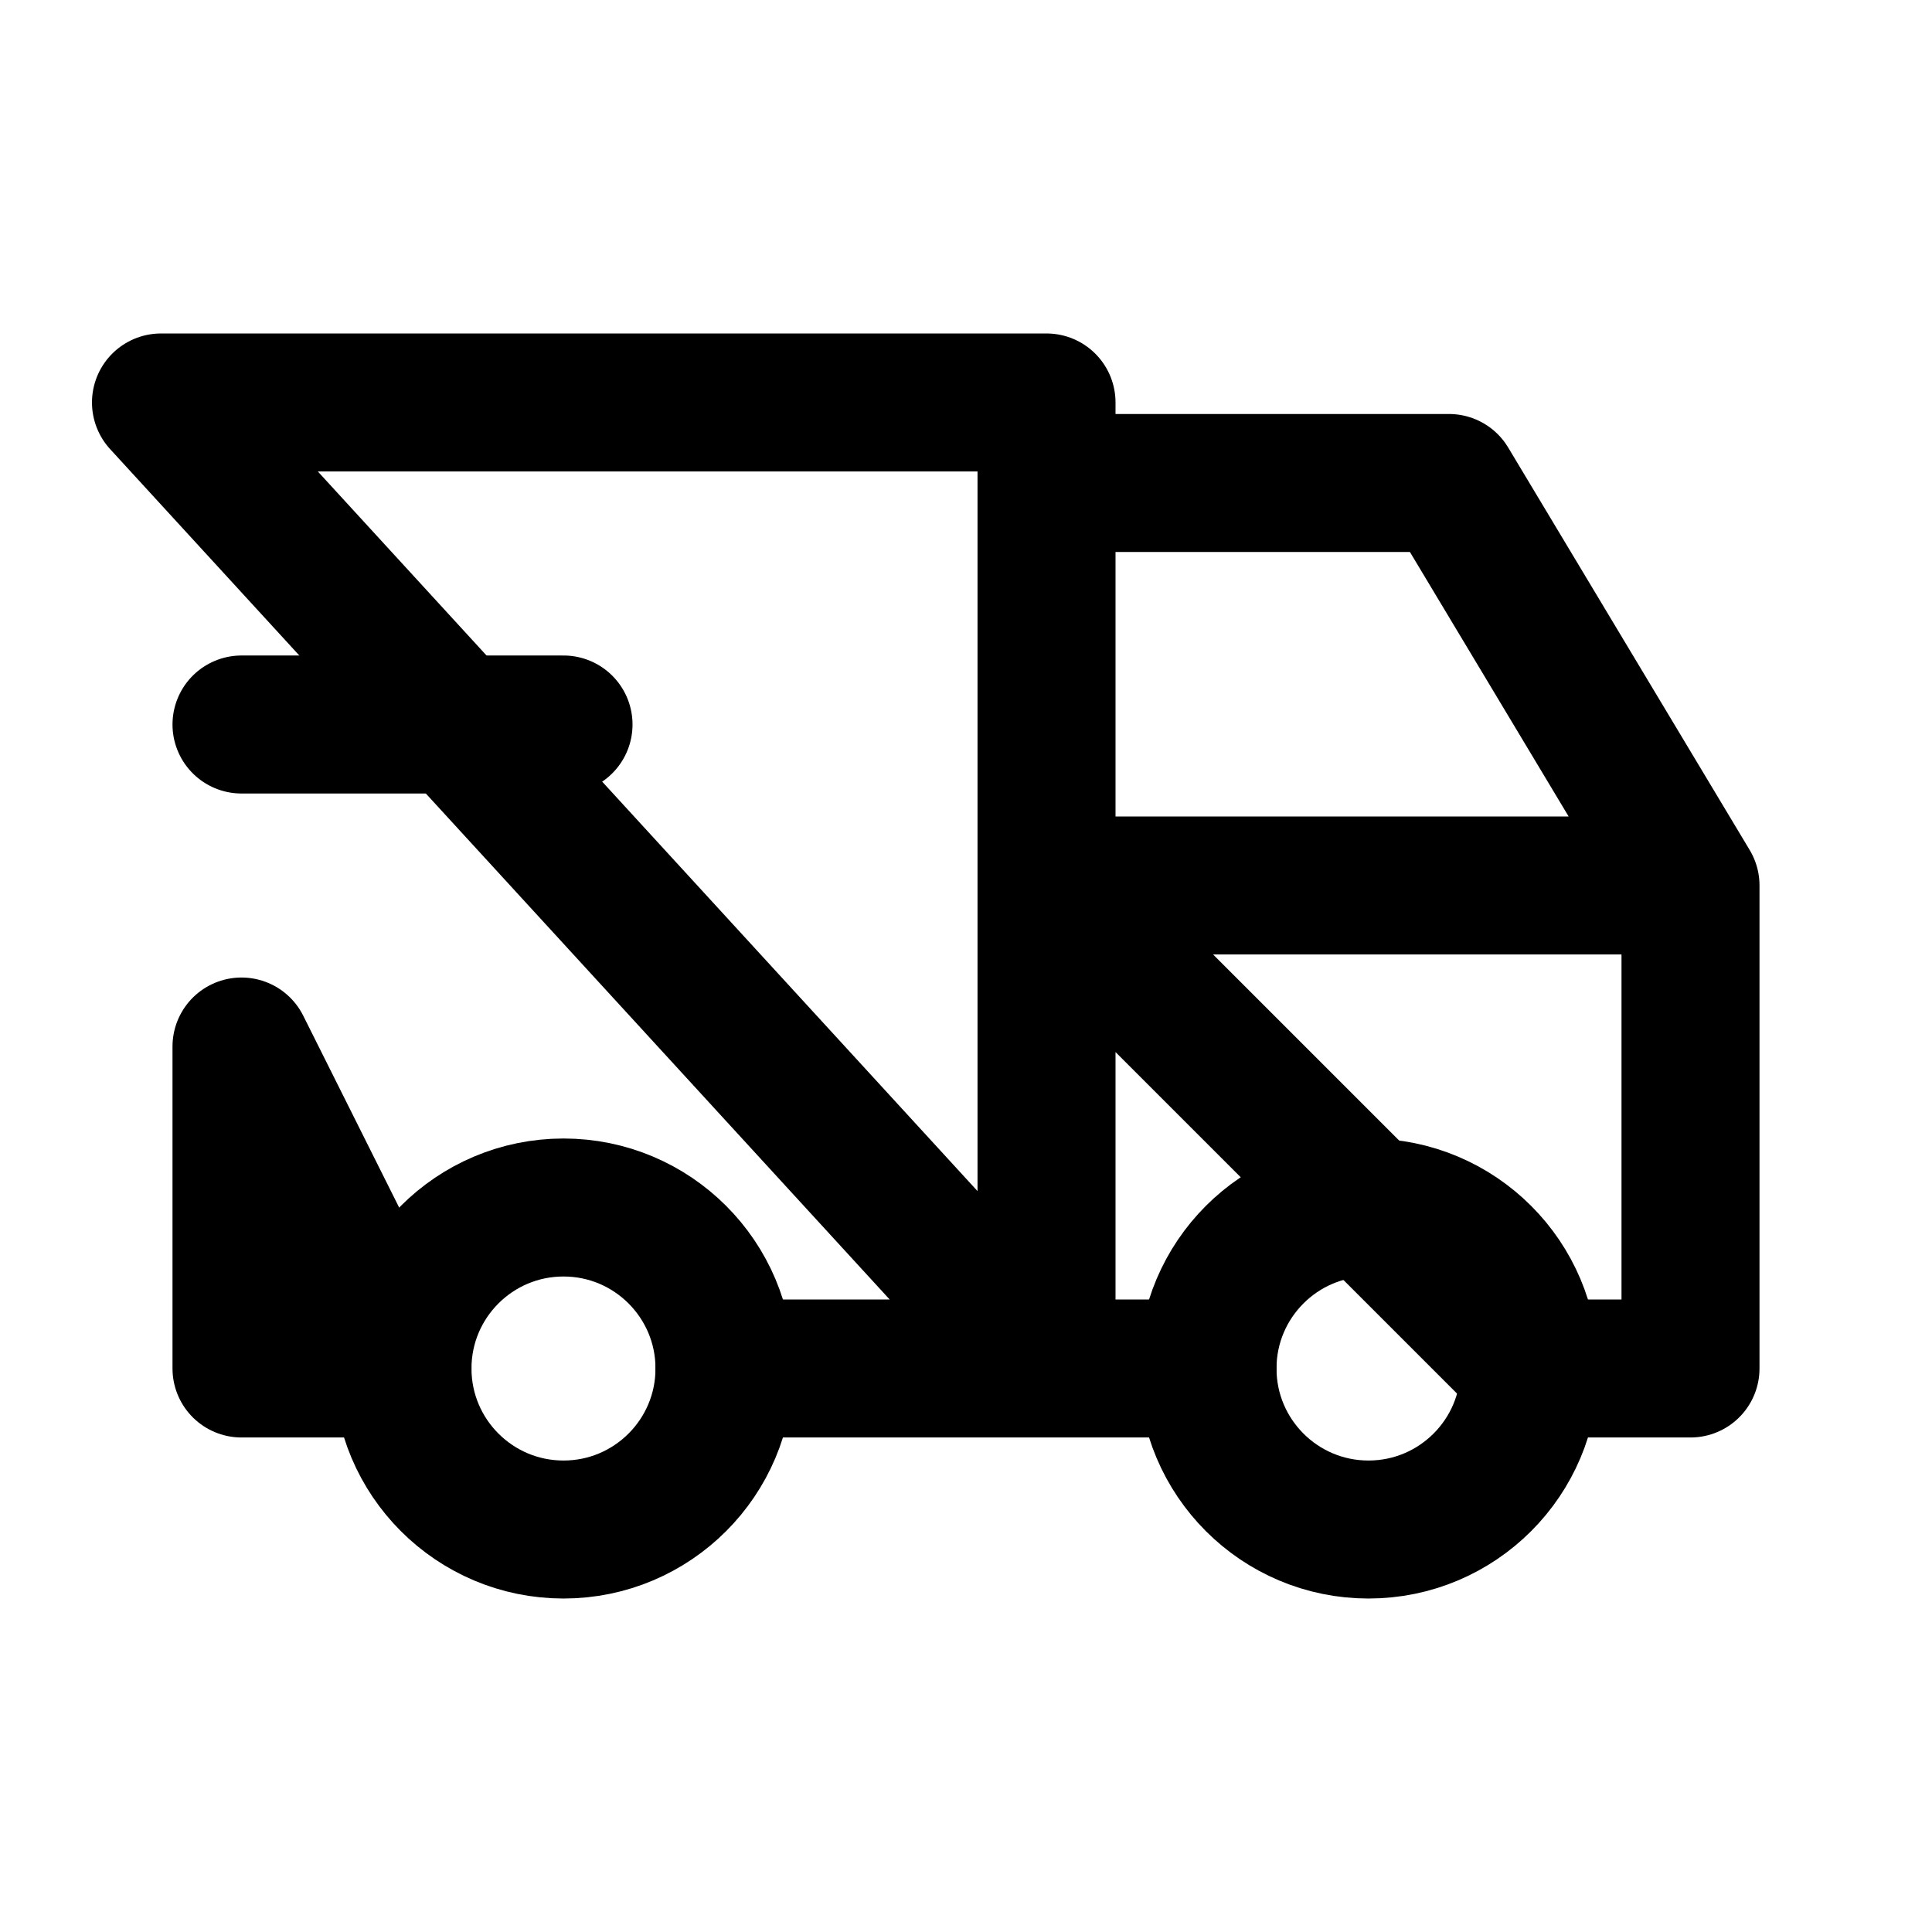 <svg width="28" height="28" viewBox="0 0 28 28" fill="none" xmlns="http://www.w3.org/2000/svg">
<path d="M8.167 22.167C9.455 22.167 10.5 21.122 10.5 19.833C10.5 18.545 9.455 17.5 8.167 17.5C6.878 17.5 5.833 18.545 5.833 19.833C5.833 21.122 6.878 22.167 8.167 22.167Z" stroke="black" stroke-width="2" stroke-linecap="round" stroke-linejoin="round"/>
<path d="M19.833 22.167C21.122 22.167 22.167 21.122 22.167 19.833C22.167 18.545 21.122 17.5 19.833 17.5C18.545 17.5 17.5 18.545 17.5 19.833C17.5 21.122 18.545 22.167 19.833 22.167Z" stroke="black" stroke-width="2" stroke-linecap="round" stroke-linejoin="round"/>
<path d="M15.167 7H21L24.5 12.833M5.833 19.833H3.5V15.167L5.833 19.833ZM2.333 5.833H15.167V19.833L2.333 5.833ZM10.5 19.833H17.5H10.5ZM22.167 19.833H24.5V12.833H15.167L22.167 19.833Z" stroke="black" stroke-width="2" stroke-linecap="round" stroke-linejoin="round"/>
<path d="M3.5 10.5H8.167" stroke="black" stroke-width="2" stroke-linecap="round" stroke-linejoin="round"/>
</svg>

